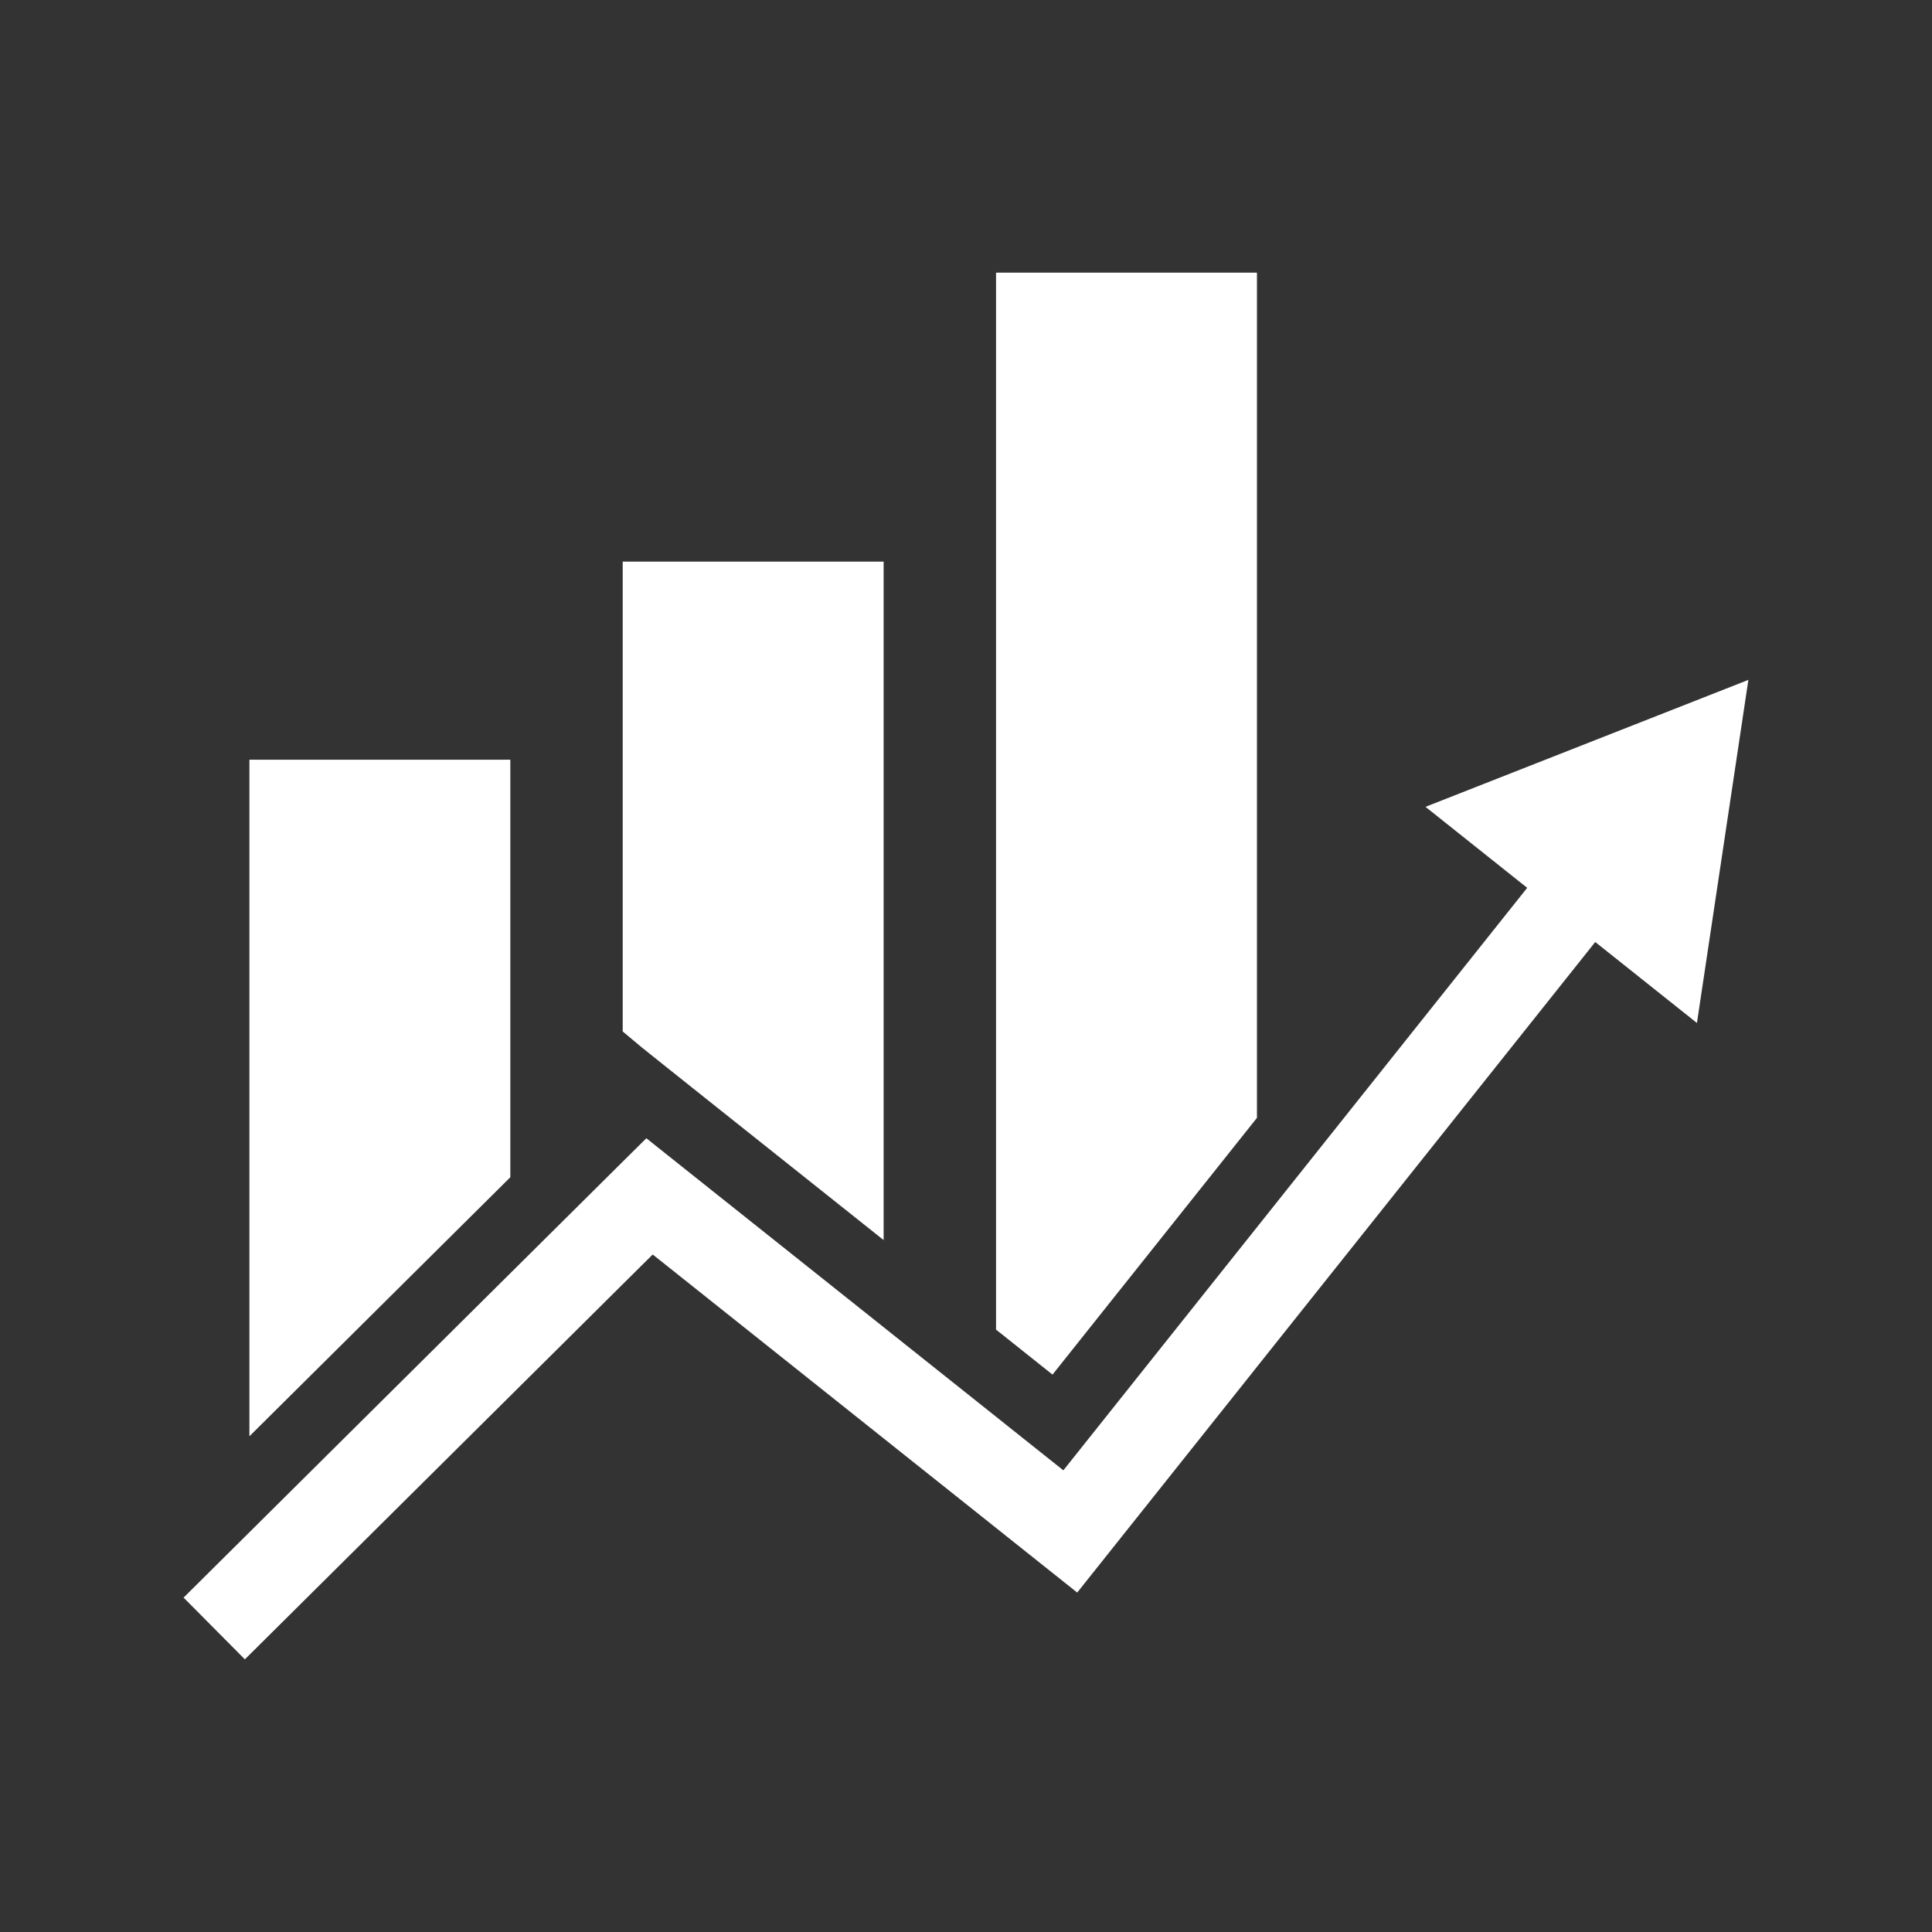 <svg xmlns="http://www.w3.org/2000/svg" xmlns:xlink="http://www.w3.org/1999/xlink" width="500" zoomAndPan="magnify" viewBox="0 0 375 375" height="500" preserveAspectRatio="xMidYMid meet" version="1.2"><rect x="0" y="0" width="375" height="375" fill="#333333" stroke="none"/><defs><clipPath id="1f8b4d74aa"><path d="M 193 52.902 L 244 52.902 L 244 267 L 193 267 Z M 193 52.902 "/></clipPath><clipPath id="13ed13ccb9"><path d="M 35.625 131 L 339.375 131 L 339.375 322.152 L 35.625 322.152 Z M 35.625 131 "/></clipPath></defs><g id="69382b9b48"><path style=" stroke:none;fill-rule:nonzero;fill:#ffffff;fill-opacity:1;" d="M 99.055 147.457 L 48.41 147.457 L 48.41 278.781 L 99.055 228.5 Z M 99.055 147.457 "/><path style=" stroke:none;fill-rule:nonzero;fill:#ffffff;fill-opacity:1;" d="M 126.992 205.242 L 137.281 213.449 L 171.512 240.699 L 171.512 109.008 L 120.867 109.008 L 120.867 200.207 L 124.504 203.25 Z M 126.992 205.242 "/><g clip-rule="nonzero" clip-path="url(#1f8b4d74aa)"><path style=" stroke:none;fill-rule:nonzero;fill:#ffffff;fill-opacity:1;" d="M 243.973 216.977 L 243.973 52.918 L 193.332 52.918 L 193.332 258.078 L 204.293 266.809 Z M 243.973 216.977 "/></g><g clip-rule="nonzero" clip-path="url(#13ed13ccb9)"><path style=" stroke:none;fill-rule:nonzero;fill:#ffffff;fill-opacity:1;" d="M 309.363 143.758 L 276.688 156.605 L 296.426 172.328 L 262.672 214.719 L 243.973 238.203 L 242.039 240.629 L 206.398 285.391 L 195.852 276.996 L 193.332 274.984 L 175.738 260.977 L 171.512 257.605 L 129.035 223.785 L 125.457 220.934 L 120.867 225.48 L 108.918 237.344 L 99.055 247.133 L 62.215 283.703 L 48.41 297.41 L 35.633 310.094 L 47.527 322.078 L 48.41 321.203 L 62.215 307.5 L 99.055 270.926 L 108.918 261.137 L 120.867 249.27 L 126.688 243.5 L 129.035 245.363 L 171.512 279.191 L 175.738 282.559 L 193.332 296.566 L 195.852 298.578 L 209.086 309.113 L 242.551 267.09 L 243.973 265.297 L 262.672 241.82 L 309.363 183.184 L 309.637 182.844 L 329.375 198.562 L 339.359 131.965 Z M 309.363 143.758 "/></g></g></svg>